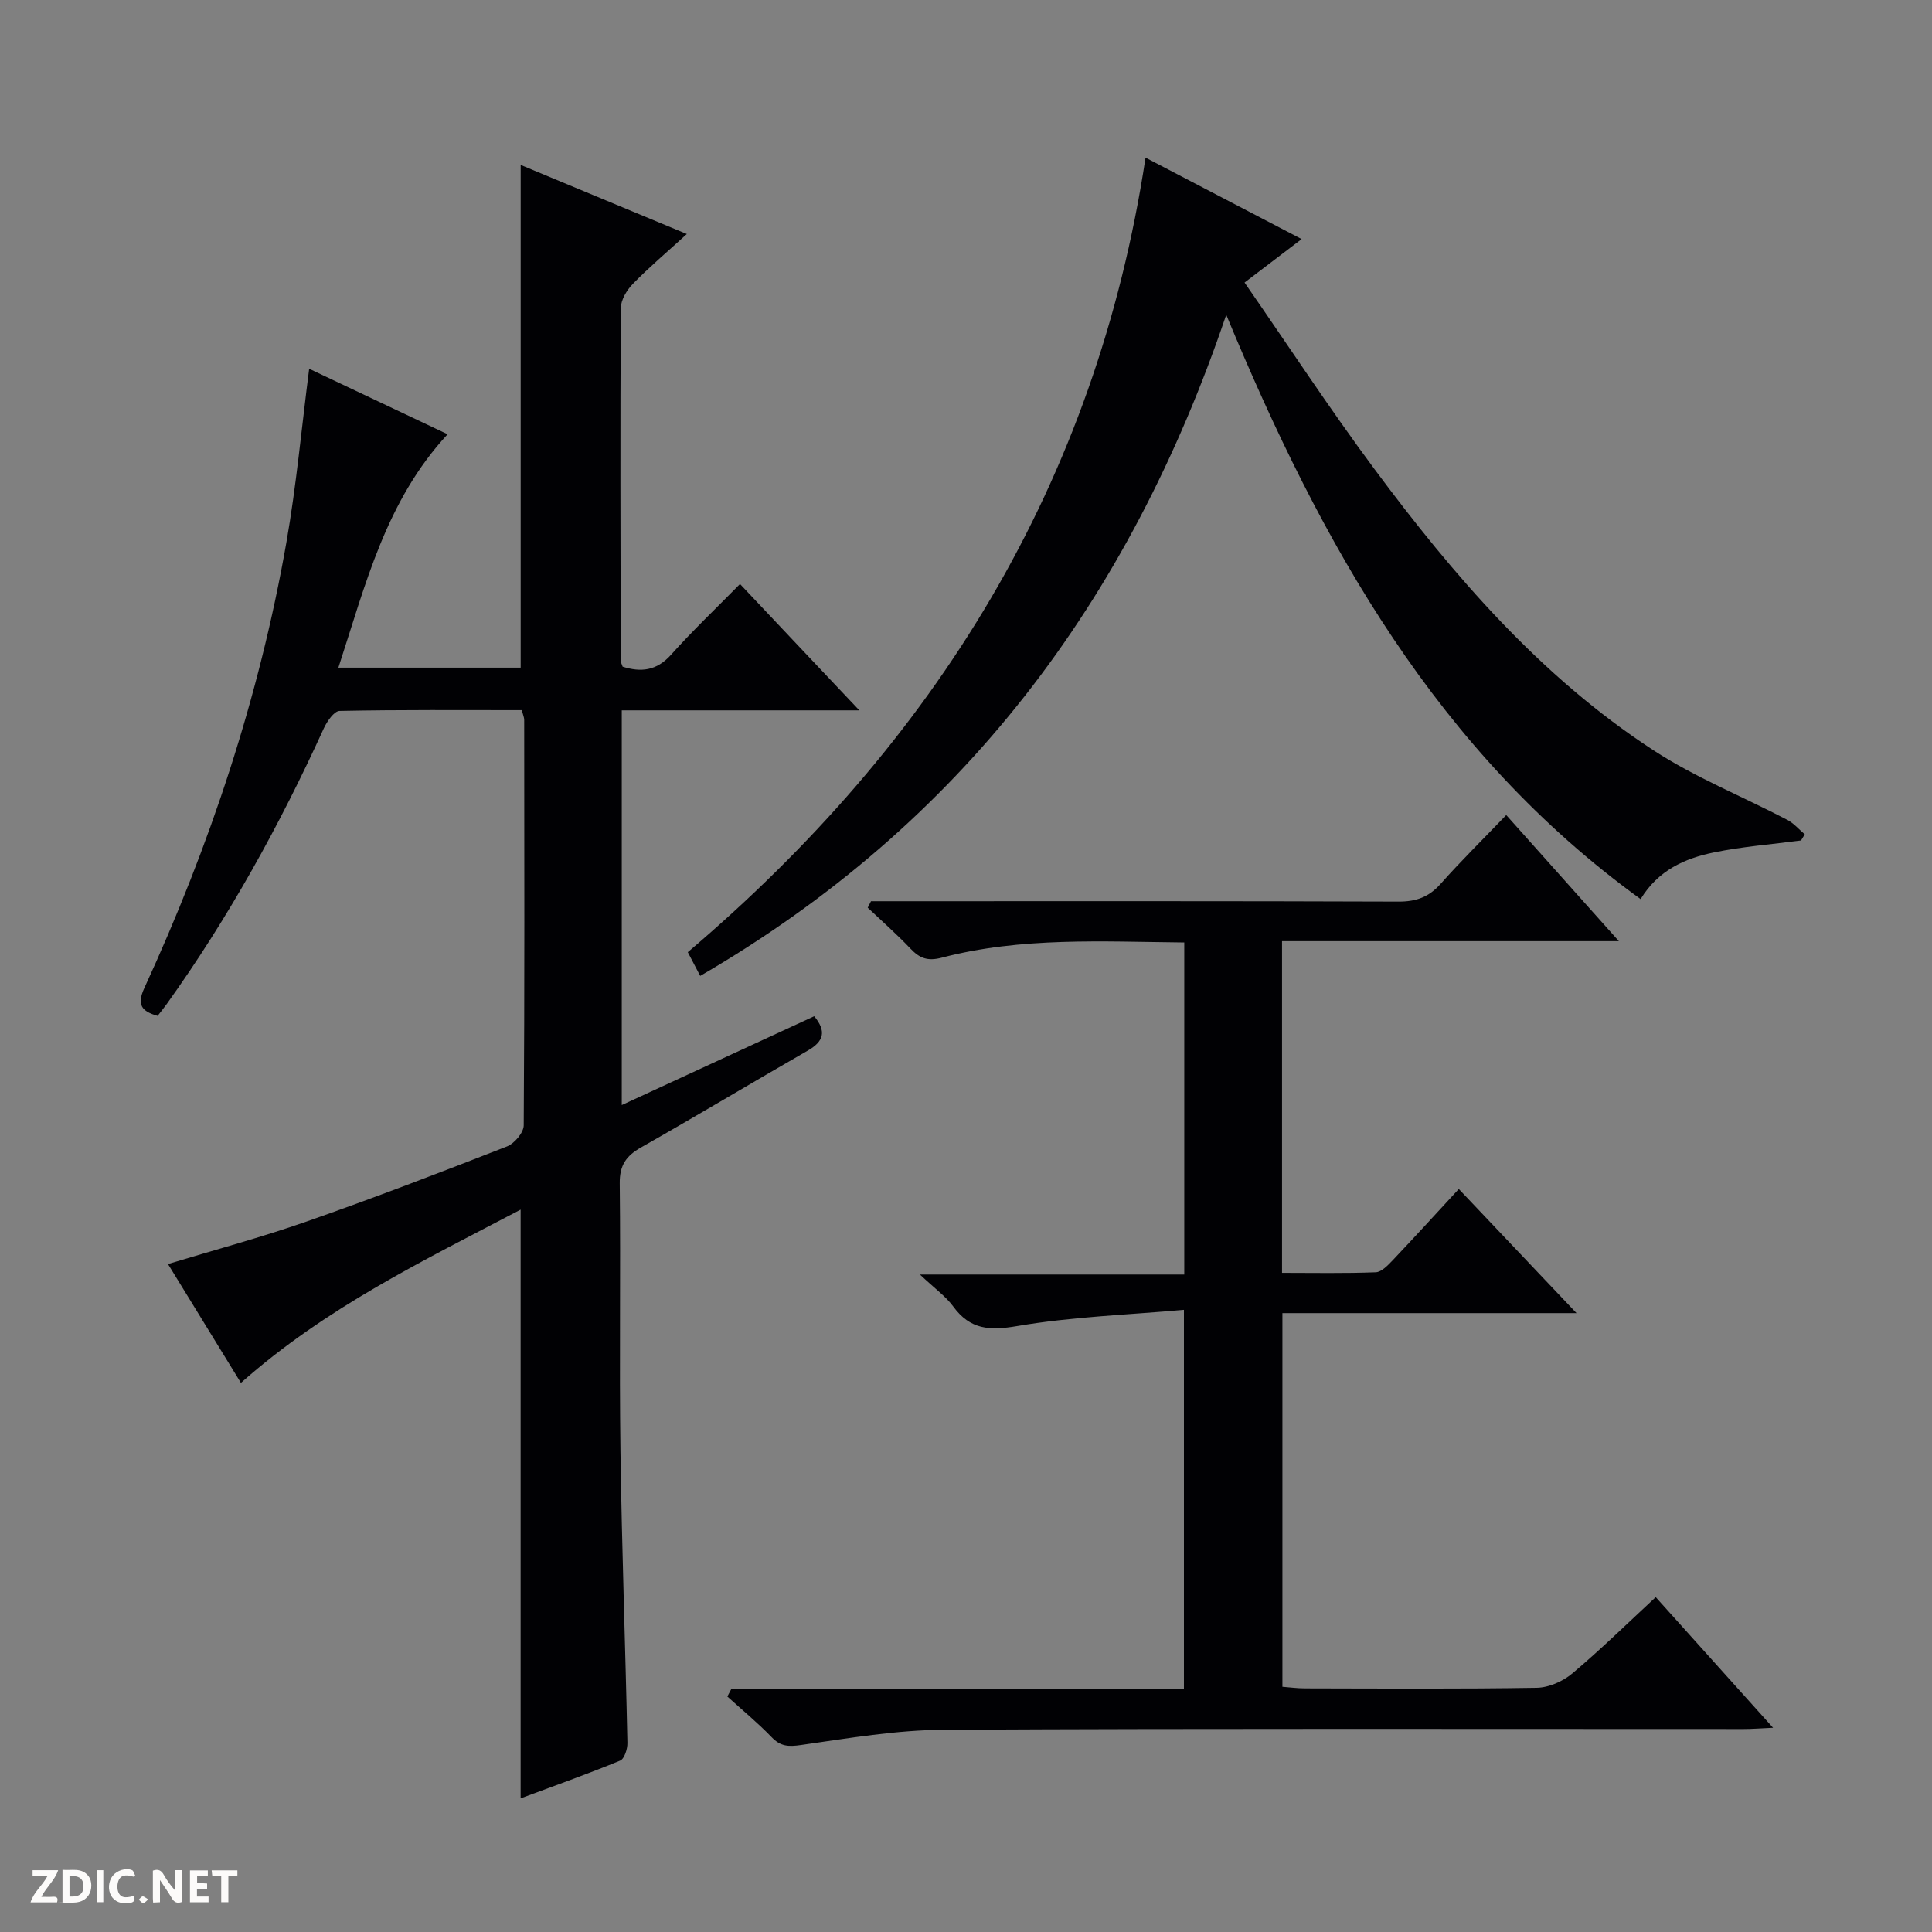 <svg enable-background="new 0 0 400 400" viewBox="0 0 400 400" xmlns="http://www.w3.org/2000/svg"><rect x="0" y="0" width="400" height="400" fill="#808080" stroke="none"/><g fill="#fcfbfa"><path d="m37.59 393.81c-.92.31-1.52.05-2-.78-.7-1.2-1.52-2.34-2.47-3.78v4.59c-.55.03-.95.05-1.41.07-.03-.37-.06-.64-.06-.91 0-1.91 0-3.81 0-5.7 1.13-.41 1.77-.03 2.29.91.62 1.11 1.38 2.14 2.31 3.19v-4.2h1.35v6.61z"/><path d="m12.94 393.88v-6.75c1.9.19 3.93-.54 5.37 1.29.8 1.01.78 2.88.03 3.97-1.37 1.97-3.4 1.51-6.4 1.49m2.45-1.22c2.04.12 2.92-.58 2.89-2.21-.03-1.51-.98-2.19-2.89-2z"/><path d="m11.81 393.87h-5.49c.68-2.18 2.47-3.48 3.51-5.45h-3.08v-1.21h5.29c-.71 2.13-2.44 3.48-3.47 5.51.86 0 1.63.04 2.39-.01.79-.05 1.14.21.85 1.16"/><path d="m39.33 393.86v-6.61h3.7v1.07h-2.22v1.52c.68.04 1.34.09 2.07.13v1.07c-.72.05-1.38.09-2.1.14v1.48h2.4v1.19h-3.85z"/><path d="m27.71 388.56c-1.15-.3-2.46-.61-3.1.64-.37.73-.41 1.93-.06 2.67.63 1.35 1.99.93 3.17.68.35.94-.01 1.32-.93 1.46-1.62.25-3.05-.27-3.76-1.48-.73-1.24-.6-3.03.31-4.17.88-1.11 2.71-1.7 4-1.16.32.13.44.74.65 1.12-.1.08-.19.16-.28.24"/><path d="m49.15 387.24v1.07c-.59.02-1.17.05-1.87.08v5.44h-1.48v-5.44h-1.85c-.05-.4-.08-.73-.13-1.15z"/><path d="m20.06 387.21h1.33v6.62h-1.33z"/><path d="m30.68 393.25c-.39.38-.8.79-1.05.76-.32-.05-.6-.45-.9-.7.26-.24.51-.64.8-.67.29-.04.62.3 1.15.61"/></g><path d="m177.92 147.07c-17.3 0-33.09 0-49.19 0v81.72c13.59-6.27 26.64-12.3 39.84-18.39 2.58 3.11 2.01 5.2-1.34 7.12-11.54 6.63-22.95 13.48-34.52 20.05-3.07 1.74-4.44 3.69-4.4 7.41.21 18.49-.11 37 .15 55.49.28 20.13 1.02 40.25 1.44 60.38.03 1.25-.63 3.31-1.51 3.67-6.87 2.82-13.88 5.31-20.6 7.81 0-40.65 0-80.85 0-121.89-20.07 10.54-40.36 20.29-57.91 35.87-5.03-8.19-10.03-16.33-15.1-24.6 9.82-2.98 19.37-5.54 28.68-8.8 13.94-4.88 27.74-10.17 41.5-15.55 1.54-.6 3.46-2.86 3.47-4.36.19-27.99.13-55.99.1-83.98 0-.47-.23-.95-.5-1.99-12.52 0-25.12-.1-37.72.16-1.14.02-2.61 2.17-3.28 3.63-9.12 20.02-19.71 39.19-32.54 57.09-.57.8-1.2 1.56-1.86 2.41-3.29-.92-4.35-2.28-2.76-5.73 13.59-29.54 23.8-60.2 29.42-92.26 2.06-11.75 3.14-23.68 4.72-35.98 9.08 4.29 18.72 8.86 28.66 13.56-12.78 13.79-16.96 31.05-22.61 48.32h37.74c0-34.73 0-69.27 0-104.08 10.77 4.48 21.91 9.11 34.4 14.3-4.2 3.83-7.86 6.92-11.18 10.33-1.26 1.29-2.48 3.33-2.49 5.03-.14 24.33-.06 48.66-.02 72.98 0 .31.19.62.4 1.24 3.76 1.18 7.02.9 10.05-2.5 4.43-4.96 9.26-9.54 14.25-14.62 8.12 8.62 15.93 16.87 24.71 26.16z" fill="#010104"/><path d="m151.4 349.71h93.72c0-25.98 0-51.52 0-78.52-11.6 1.04-23.19 1.42-34.53 3.36-5.74.98-9.72.74-13.23-4.05-1.54-2.1-3.79-3.69-6.9-6.62h54.73c0-23.31 0-45.86 0-68.75-16.95-.17-33.76-1.16-50.22 3.15-2.93.77-4.58.11-6.47-1.88-2.81-2.96-5.88-5.66-8.85-8.47.23-.45.45-.89.68-1.34h5.73c34.5 0 69-.05 103.49.08 3.65.01 6.29-.94 8.71-3.67 4.19-4.72 8.7-9.16 13.59-14.25 7.83 8.77 15.17 17 23.32 26.11-23.85 0-46.67 0-69.74 0v68.67c6.52 0 12.97.13 19.41-.12 1.2-.05 2.51-1.45 3.5-2.48 4.45-4.69 8.81-9.48 13.69-14.76 8.02 8.46 15.84 16.7 24.37 25.7-20.82 0-40.7 0-60.89 0v77.36c1.49.11 3.07.33 4.66.33 16 .03 32 .14 47.99-.12 2.5-.04 5.42-1.33 7.37-2.97 5.85-4.92 11.32-10.29 17.27-15.8 7.95 8.85 15.79 17.59 24.3 27.05-2.64.12-4.37.26-6.11.26-55.16.01-110.33-.14-165.49.15-9.9.05-19.82 1.76-29.67 3.16-2.59.37-4.22.31-6.07-1.62-2.87-2.98-6.09-5.63-9.17-8.42.27-.51.54-1.03.81-1.54z" fill="#010104"/><path d="m253.88 65.17c-20.08 59.33-54.79 105.46-108.91 136.88-.94-1.79-1.81-3.46-2.57-4.91 51.29-43.58 84.54-97.12 94.77-164.5 10.81 5.64 21.33 11.12 32.32 16.86-4.02 3.06-7.56 5.76-11.82 9 9.03 13.02 17.57 26.07 26.85 38.56 16.44 22.13 34.39 42.99 57.72 58.22 8.69 5.68 18.52 9.61 27.77 14.45 1.37.71 2.44 1.99 3.65 3.01-.26.42-.52.85-.78 1.27-6.04.8-12.15 1.26-18.1 2.49-5.94 1.23-11.45 3.65-15.11 9.65-42.03-30.41-66.07-73.34-85.79-120.98z" fill="#010104"/></svg>
